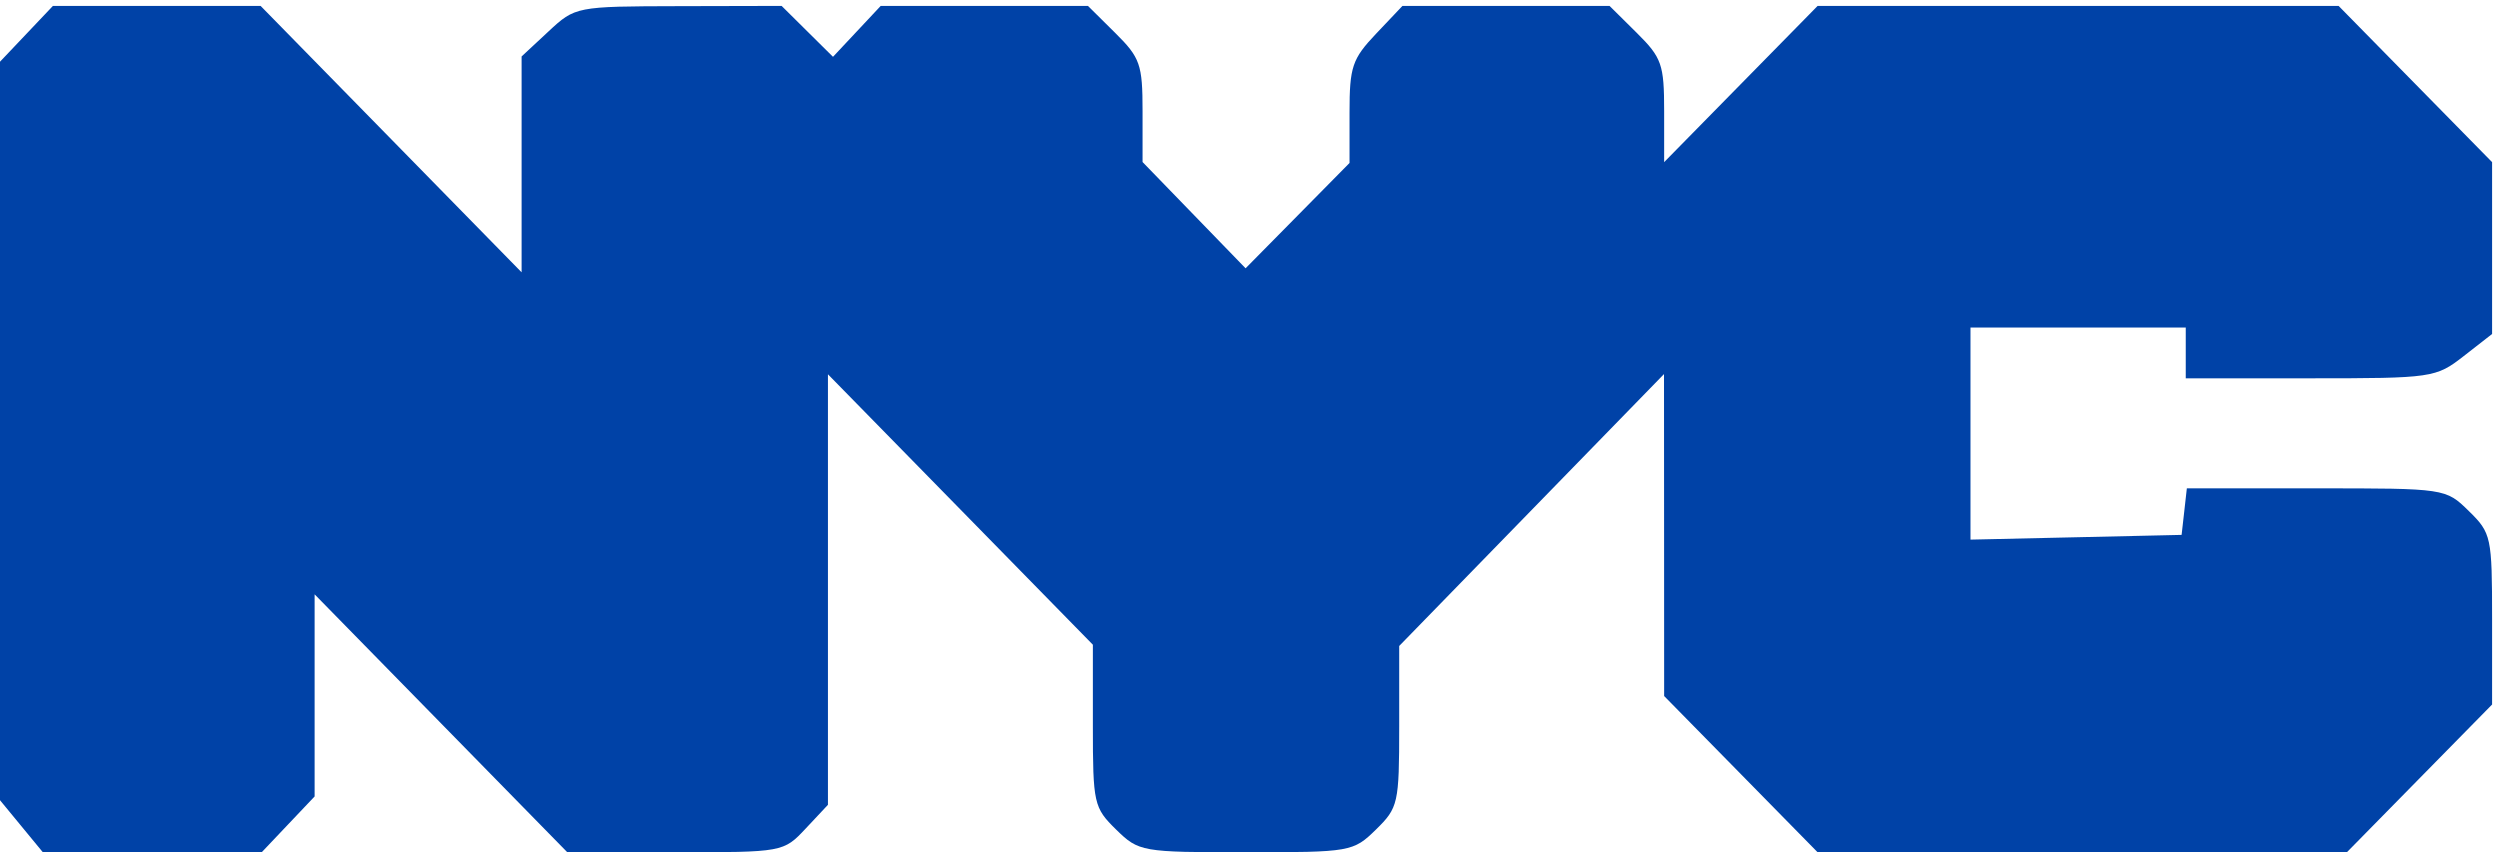 <svg width="176" height="60" viewBox="0 0 176 60" fill="none" xmlns="http://www.w3.org/2000/svg">
<path fill-rule="evenodd" clip-rule="evenodd" d="M1.863 2.381L0 4.345V30.34V56.334L1.509 58.167L3.018 60H10.721H18.423L20.286 58.035L22.149 56.07V48.955V41.841L31.045 50.92L39.94 60H47.547C55.121 60 55.161 59.993 56.721 58.329L58.287 56.658V41.503V26.349L67.613 35.868L76.938 45.388V51.093C76.938 56.566 77.005 56.863 78.573 58.399C80.174 59.967 80.362 60 87.722 60C95.081 60 95.268 59.967 96.87 58.399C98.436 56.865 98.504 56.561 98.504 51.137V45.476L107.826 35.905L117.146 26.335L117.152 37.668L117.156 49.001L122.559 54.5L127.961 60H146.59H165.219L170.331 54.799L175.443 49.598V43.589C175.443 37.784 175.388 37.527 173.808 35.98C172.177 34.382 172.156 34.379 163.064 34.379H153.954L153.77 36.017L153.585 37.656L146.154 37.823L138.722 37.989V30.524V23.058H146.3H153.877V24.845V26.633H162.659C171.234 26.633 171.488 26.596 173.442 25.072L175.443 23.512V17.464V11.415L170.04 5.915L164.638 0.416H146.3H127.961L122.559 5.915L117.156 11.415V7.82C117.156 4.535 116.99 4.06 115.234 2.32L113.312 0.416H106.023H98.733L96.87 2.381C95.197 4.146 95.007 4.708 95.007 7.909V11.473L91.348 15.181L87.689 18.888L84.062 15.147L80.436 11.407V7.815C80.436 4.536 80.269 4.059 78.513 2.32L76.592 0.416H69.296H62.002L60.323 2.208L58.643 4L56.834 2.208L55.026 0.416L47.767 0.433C40.552 0.45 40.498 0.461 38.615 2.212L36.721 3.974V11.572V19.171L27.534 9.793L18.347 0.416H11.037H3.726L1.863 2.381Z" fill="#0042A7"/>
</svg>
